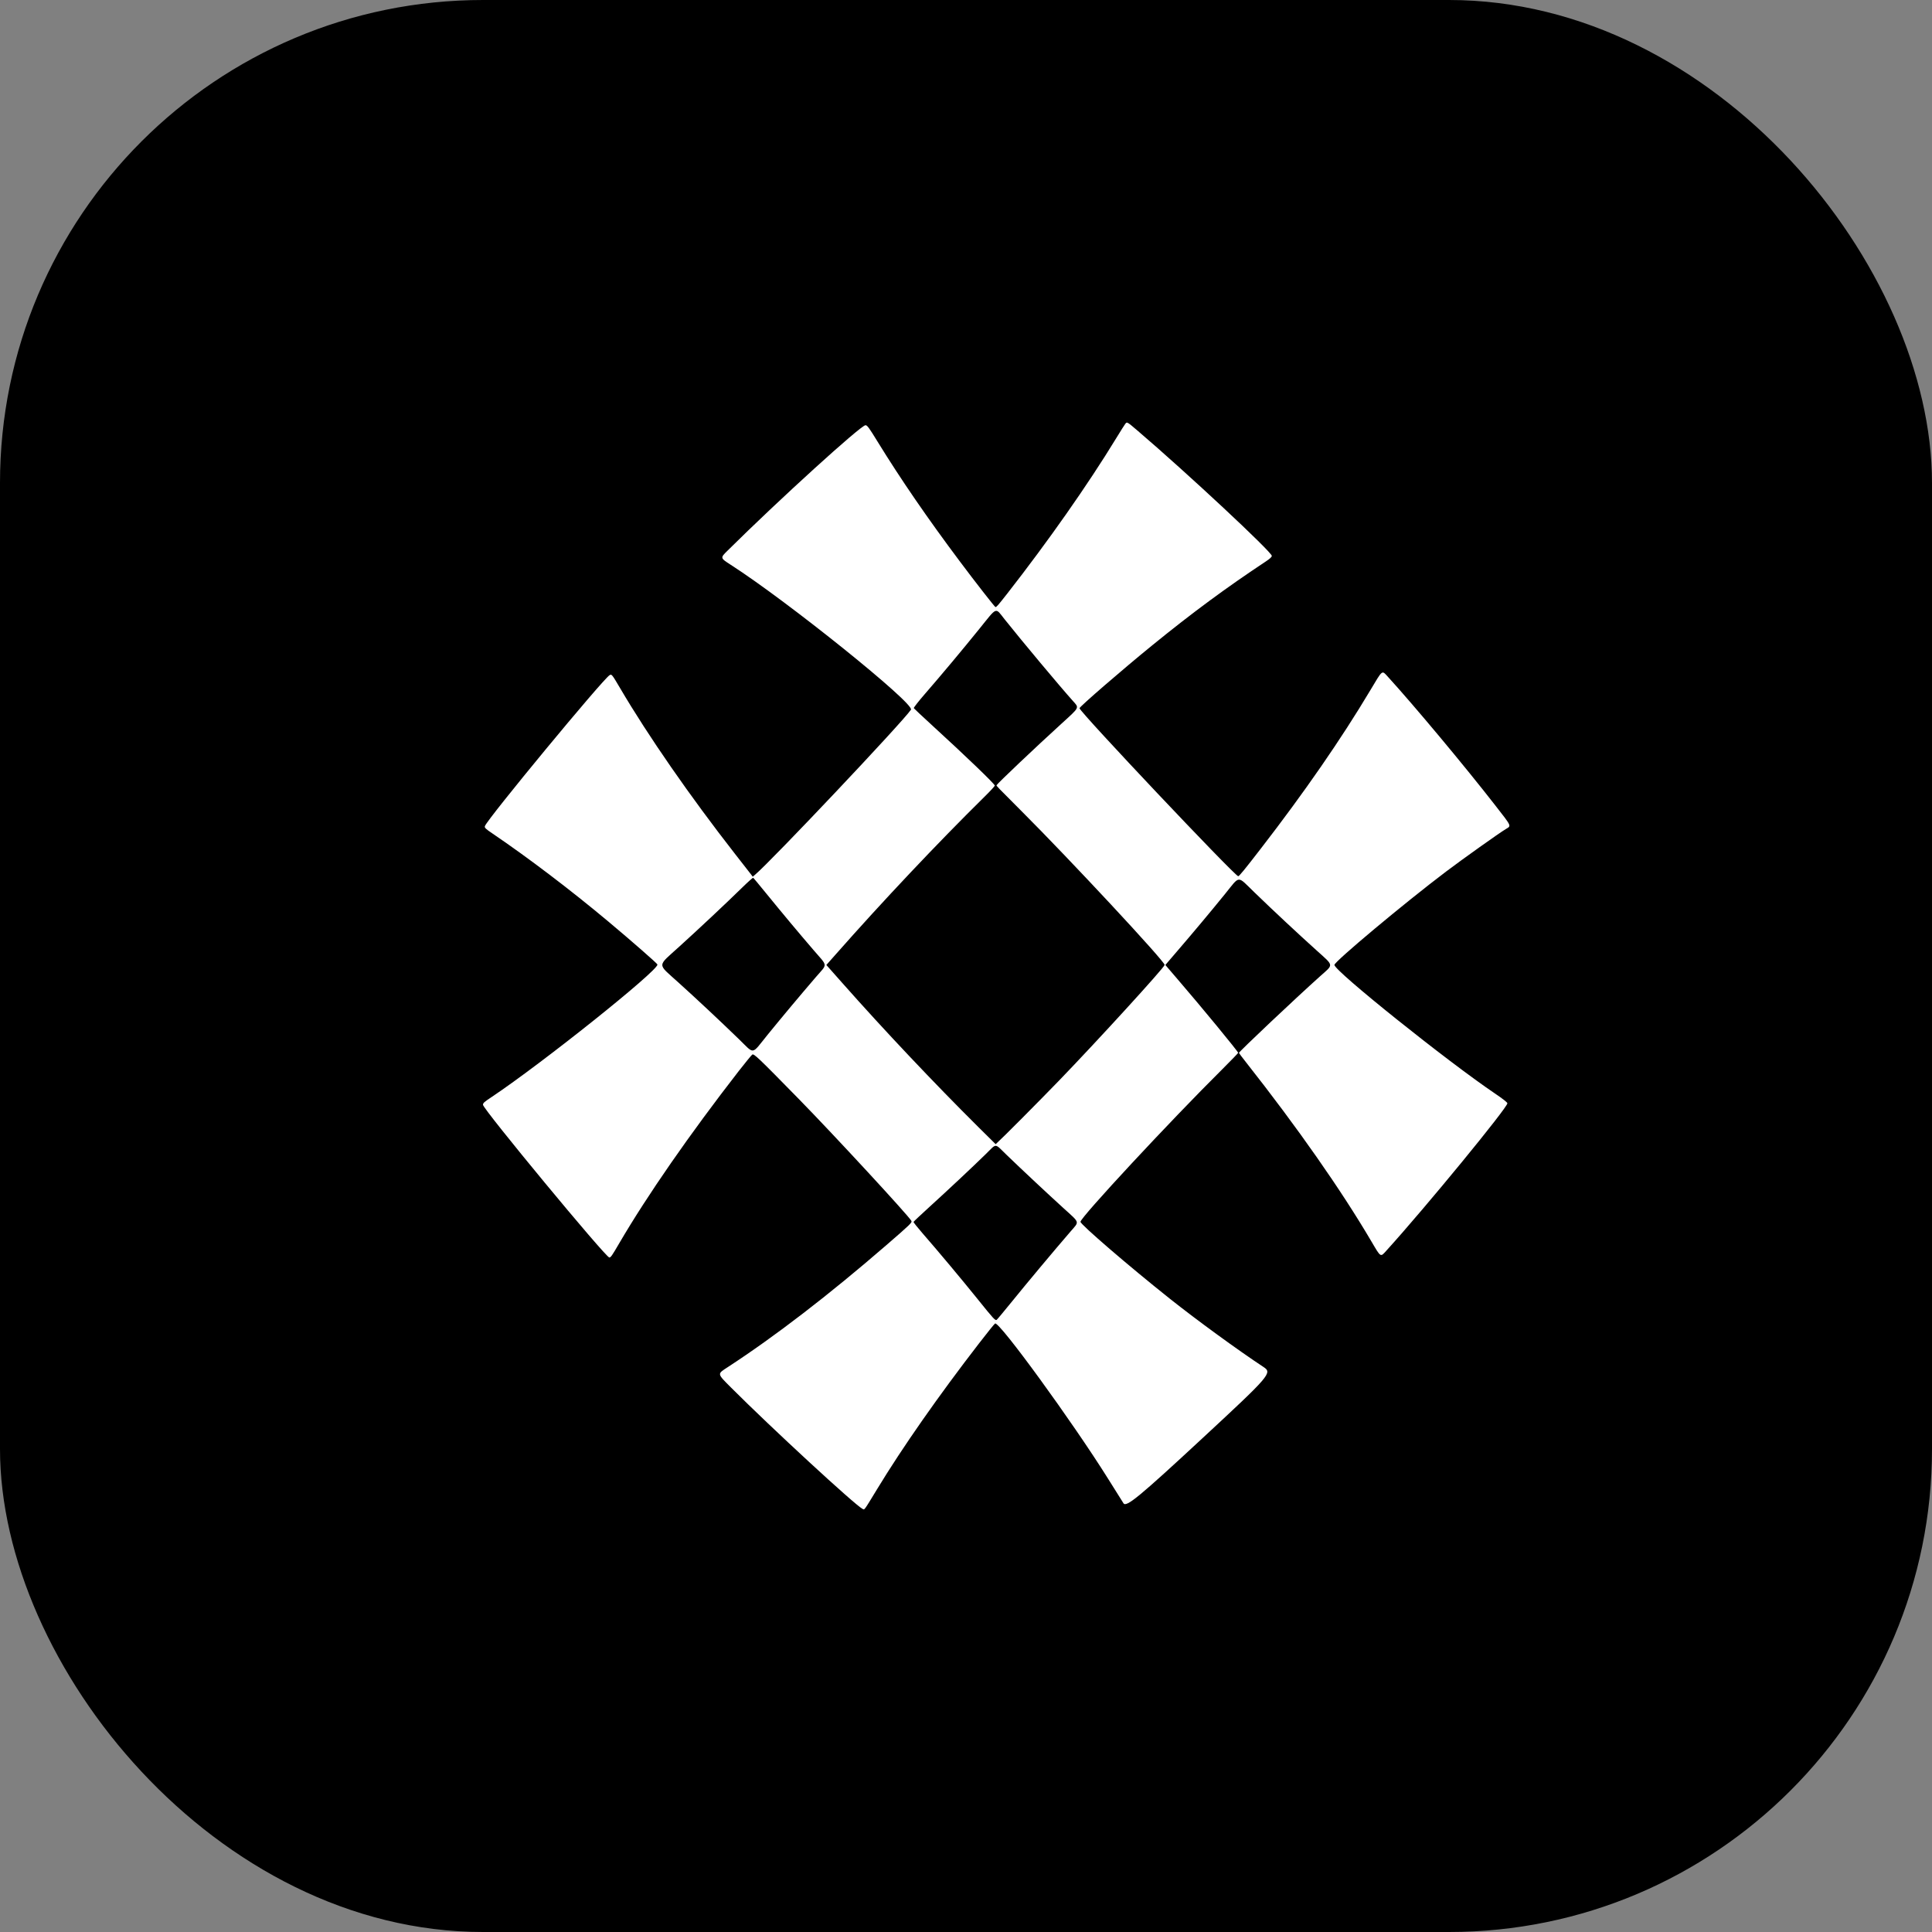 <svg width="32" height="32" viewBox="0 0 32 32" fill="none" xmlns="http://www.w3.org/2000/svg">
<rect x="0" y="0" width="32" height="32" fill="#808080" stroke="none"/>
<rect width="32" height="32" rx="8" fill="black"/>
<path fill-rule="evenodd" clip-rule="evenodd" d="M18.639 7.019C18.628 7.032 18.559 7.142 18.485 7.263C18.016 8.031 17.366 8.958 16.68 9.836C16.53 10.027 16.506 10.055 16.488 10.055C16.478 10.056 16.144 9.628 15.899 9.3C15.365 8.588 14.915 7.932 14.538 7.319C14.39 7.078 14.364 7.043 14.335 7.043C14.259 7.043 12.895 8.283 12.053 9.118C11.927 9.242 11.927 9.241 12.105 9.356C13.044 9.959 15.153 11.656 15.088 11.755C14.957 11.953 12.766 14.272 12.504 14.49L12.468 14.521L12.441 14.485C12.426 14.466 12.306 14.312 12.174 14.143C11.431 13.191 10.736 12.19 10.268 11.393C10.136 11.169 10.131 11.163 10.098 11.182C9.99 11.243 8.073 13.563 8.032 13.682C8.022 13.709 8.039 13.726 8.162 13.809C8.751 14.209 9.444 14.735 10.073 15.261C10.452 15.578 10.89 15.961 10.89 15.976C10.889 16.086 8.985 17.607 8.149 18.166C8.018 18.253 8 18.269 8 18.299C7.999 18.369 10.033 20.828 10.092 20.828C10.116 20.828 10.135 20.801 10.255 20.595C10.721 19.798 11.422 18.788 12.236 17.74C12.345 17.601 12.445 17.478 12.459 17.468C12.486 17.447 12.554 17.512 13.23 18.202C13.806 18.79 15.05 20.137 15.095 20.221C15.11 20.249 15.083 20.275 14.679 20.625C13.727 21.449 12.835 22.135 12.057 22.642C11.875 22.761 11.872 22.745 12.111 22.985C12.771 23.646 14.163 24.93 14.285 24.991C14.322 25.009 14.3 25.038 14.527 24.666C14.948 23.972 15.546 23.118 16.214 22.253C16.351 22.075 16.472 21.925 16.482 21.921C16.556 21.891 17.762 23.548 18.353 24.492C18.483 24.7 18.598 24.883 18.609 24.9C18.655 24.969 18.877 24.786 19.918 23.82C21.043 22.777 21.075 22.739 20.928 22.642C20.508 22.365 19.827 21.869 19.374 21.509C18.7 20.973 17.896 20.281 17.896 20.237C17.896 20.165 19.381 18.567 20.246 17.709C20.39 17.565 20.508 17.443 20.508 17.438C20.508 17.417 19.893 16.67 19.506 16.221L19.302 15.983L19.493 15.76C19.758 15.452 20.037 15.119 20.288 14.81C20.545 14.493 20.484 14.497 20.776 14.779C21.098 15.091 21.506 15.471 21.808 15.743C22.098 16.005 22.092 15.967 21.866 16.169C21.465 16.528 20.521 17.419 20.521 17.439C20.521 17.443 20.574 17.514 20.64 17.597C21.489 18.674 22.216 19.714 22.713 20.559C22.875 20.834 22.862 20.827 22.968 20.709C23.622 19.987 24.967 18.347 24.967 18.274C24.967 18.259 24.889 18.198 24.757 18.109C23.971 17.578 22.102 16.081 22.102 15.982C22.102 15.927 23.262 14.957 23.954 14.434C24.217 14.235 24.84 13.791 24.944 13.73C25.034 13.676 25.041 13.692 24.772 13.347C24.258 12.686 23.42 11.683 22.982 11.203C22.887 11.1 22.903 11.087 22.699 11.429C22.212 12.245 21.605 13.122 20.883 14.056C20.612 14.407 20.521 14.518 20.508 14.513C20.423 14.479 17.912 11.822 17.88 11.731C17.873 11.711 18.604 11.079 19.089 10.685C19.751 10.146 20.317 9.729 20.968 9.298C21.034 9.254 21.065 9.225 21.065 9.207C21.065 9.143 19.664 7.836 18.852 7.142C18.666 6.983 18.668 6.984 18.639 7.019ZM16.64 10.258C16.927 10.618 17.562 11.378 17.769 11.608C17.877 11.729 17.888 11.707 17.582 11.986C17.166 12.364 16.515 12.981 16.506 13.006C16.502 13.016 16.516 13.031 16.917 13.432C17.719 14.233 19.29 15.921 19.29 15.982C19.29 16.021 18.171 17.246 17.54 17.899C17.208 18.242 16.608 18.846 16.519 18.925L16.491 18.951L16.209 18.672C15.468 17.936 14.646 17.066 13.951 16.281L13.687 15.983L13.841 15.809C14.614 14.932 15.532 13.96 16.305 13.198C16.4 13.105 16.477 13.021 16.477 13.012C16.477 12.986 16.007 12.533 15.424 12C15.27 11.859 15.14 11.737 15.135 11.729C15.131 11.722 15.214 11.615 15.32 11.493C15.603 11.167 15.928 10.778 16.221 10.416C16.524 10.041 16.48 10.057 16.64 10.258ZM12.682 14.787C12.958 15.126 13.233 15.455 13.473 15.734C13.716 16.017 13.711 15.954 13.513 16.184C13.244 16.497 12.959 16.838 12.713 17.14C12.438 17.479 12.505 17.469 12.235 17.208C11.902 16.886 11.554 16.56 11.231 16.268C10.881 15.951 10.879 16.017 11.25 15.68C11.587 15.374 12.034 14.955 12.297 14.697C12.389 14.607 12.47 14.535 12.475 14.539C12.481 14.542 12.574 14.654 12.682 14.787ZM16.673 19.129C16.934 19.381 17.349 19.769 17.614 20.01C17.892 20.263 17.88 20.225 17.733 20.396C17.471 20.699 16.999 21.263 16.769 21.548C16.634 21.714 16.517 21.855 16.508 21.861C16.485 21.876 16.456 21.845 16.19 21.514C15.933 21.195 15.525 20.707 15.28 20.427C15.196 20.33 15.129 20.246 15.131 20.239C15.133 20.232 15.252 20.12 15.395 19.99C15.692 19.72 16.102 19.336 16.328 19.115C16.515 18.932 16.467 18.93 16.673 19.129Z" fill="white"/>
</svg>
